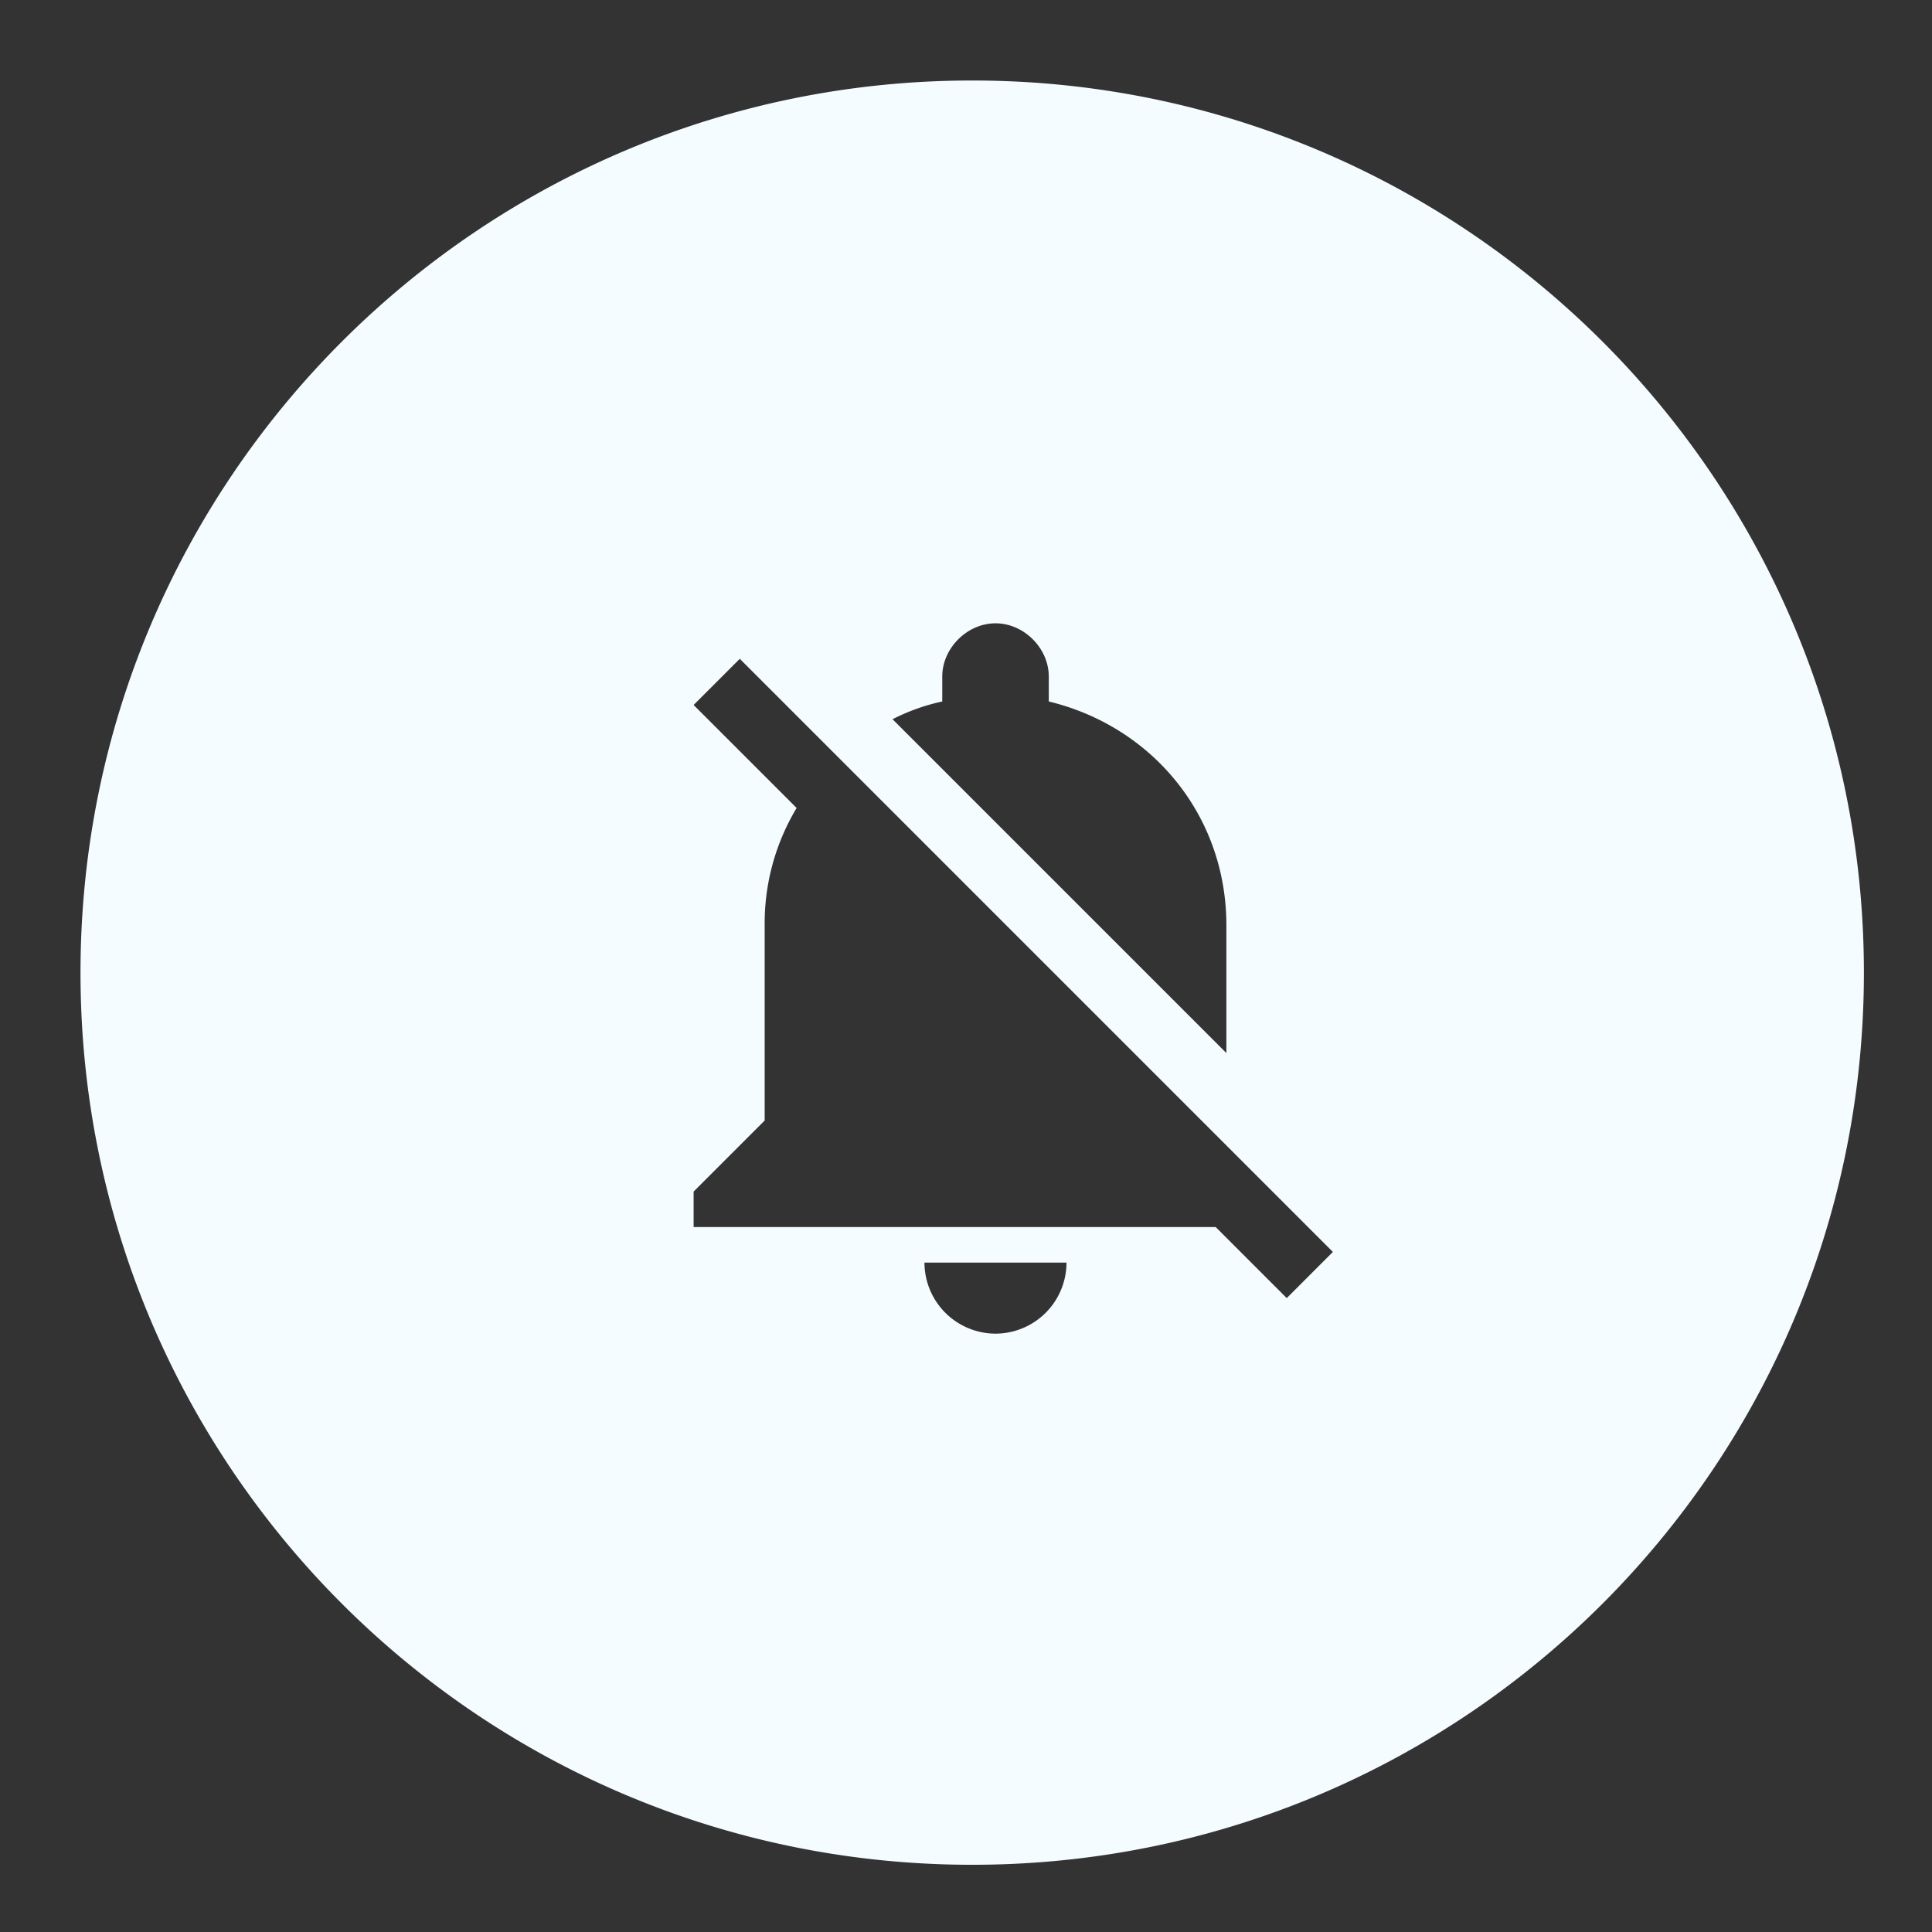 <svg xmlns="http://www.w3.org/2000/svg" viewBox="0 0 48 48" width="48" height="48"><rect x="0" y="0" width="48" height="48" fill="#333333" stroke="none"/><path fill="#F5FCFF" d="M24.154 2C11.919 2 2 11.924 2 24.165S11.919 46.33 24.154 46.33s22.154-9.924 22.154-22.165S36.389 2 24.154 2zm-.744 15.428v-.618c0-.706.618-1.324 1.324-1.324s1.323.618 1.323 1.324v.618c2.559.618 4.412 2.823 4.412 5.559v3.176l-8.294-8.294a5.056 5.056 0 0 1 1.235-.441zm1.323 15.706a1.77 1.77 0 0 1-1.765-1.765h3.529a1.768 1.768 0 0 1-1.764 1.765zm7.236-.883l-1.765-1.765H17.233v-.882l1.765-1.765v-4.853a5.56 5.56 0 0 1 .794-2.912l-2.559-2.559 1.147-1.147 14.735 14.736-1.146 1.147z"></path></svg>